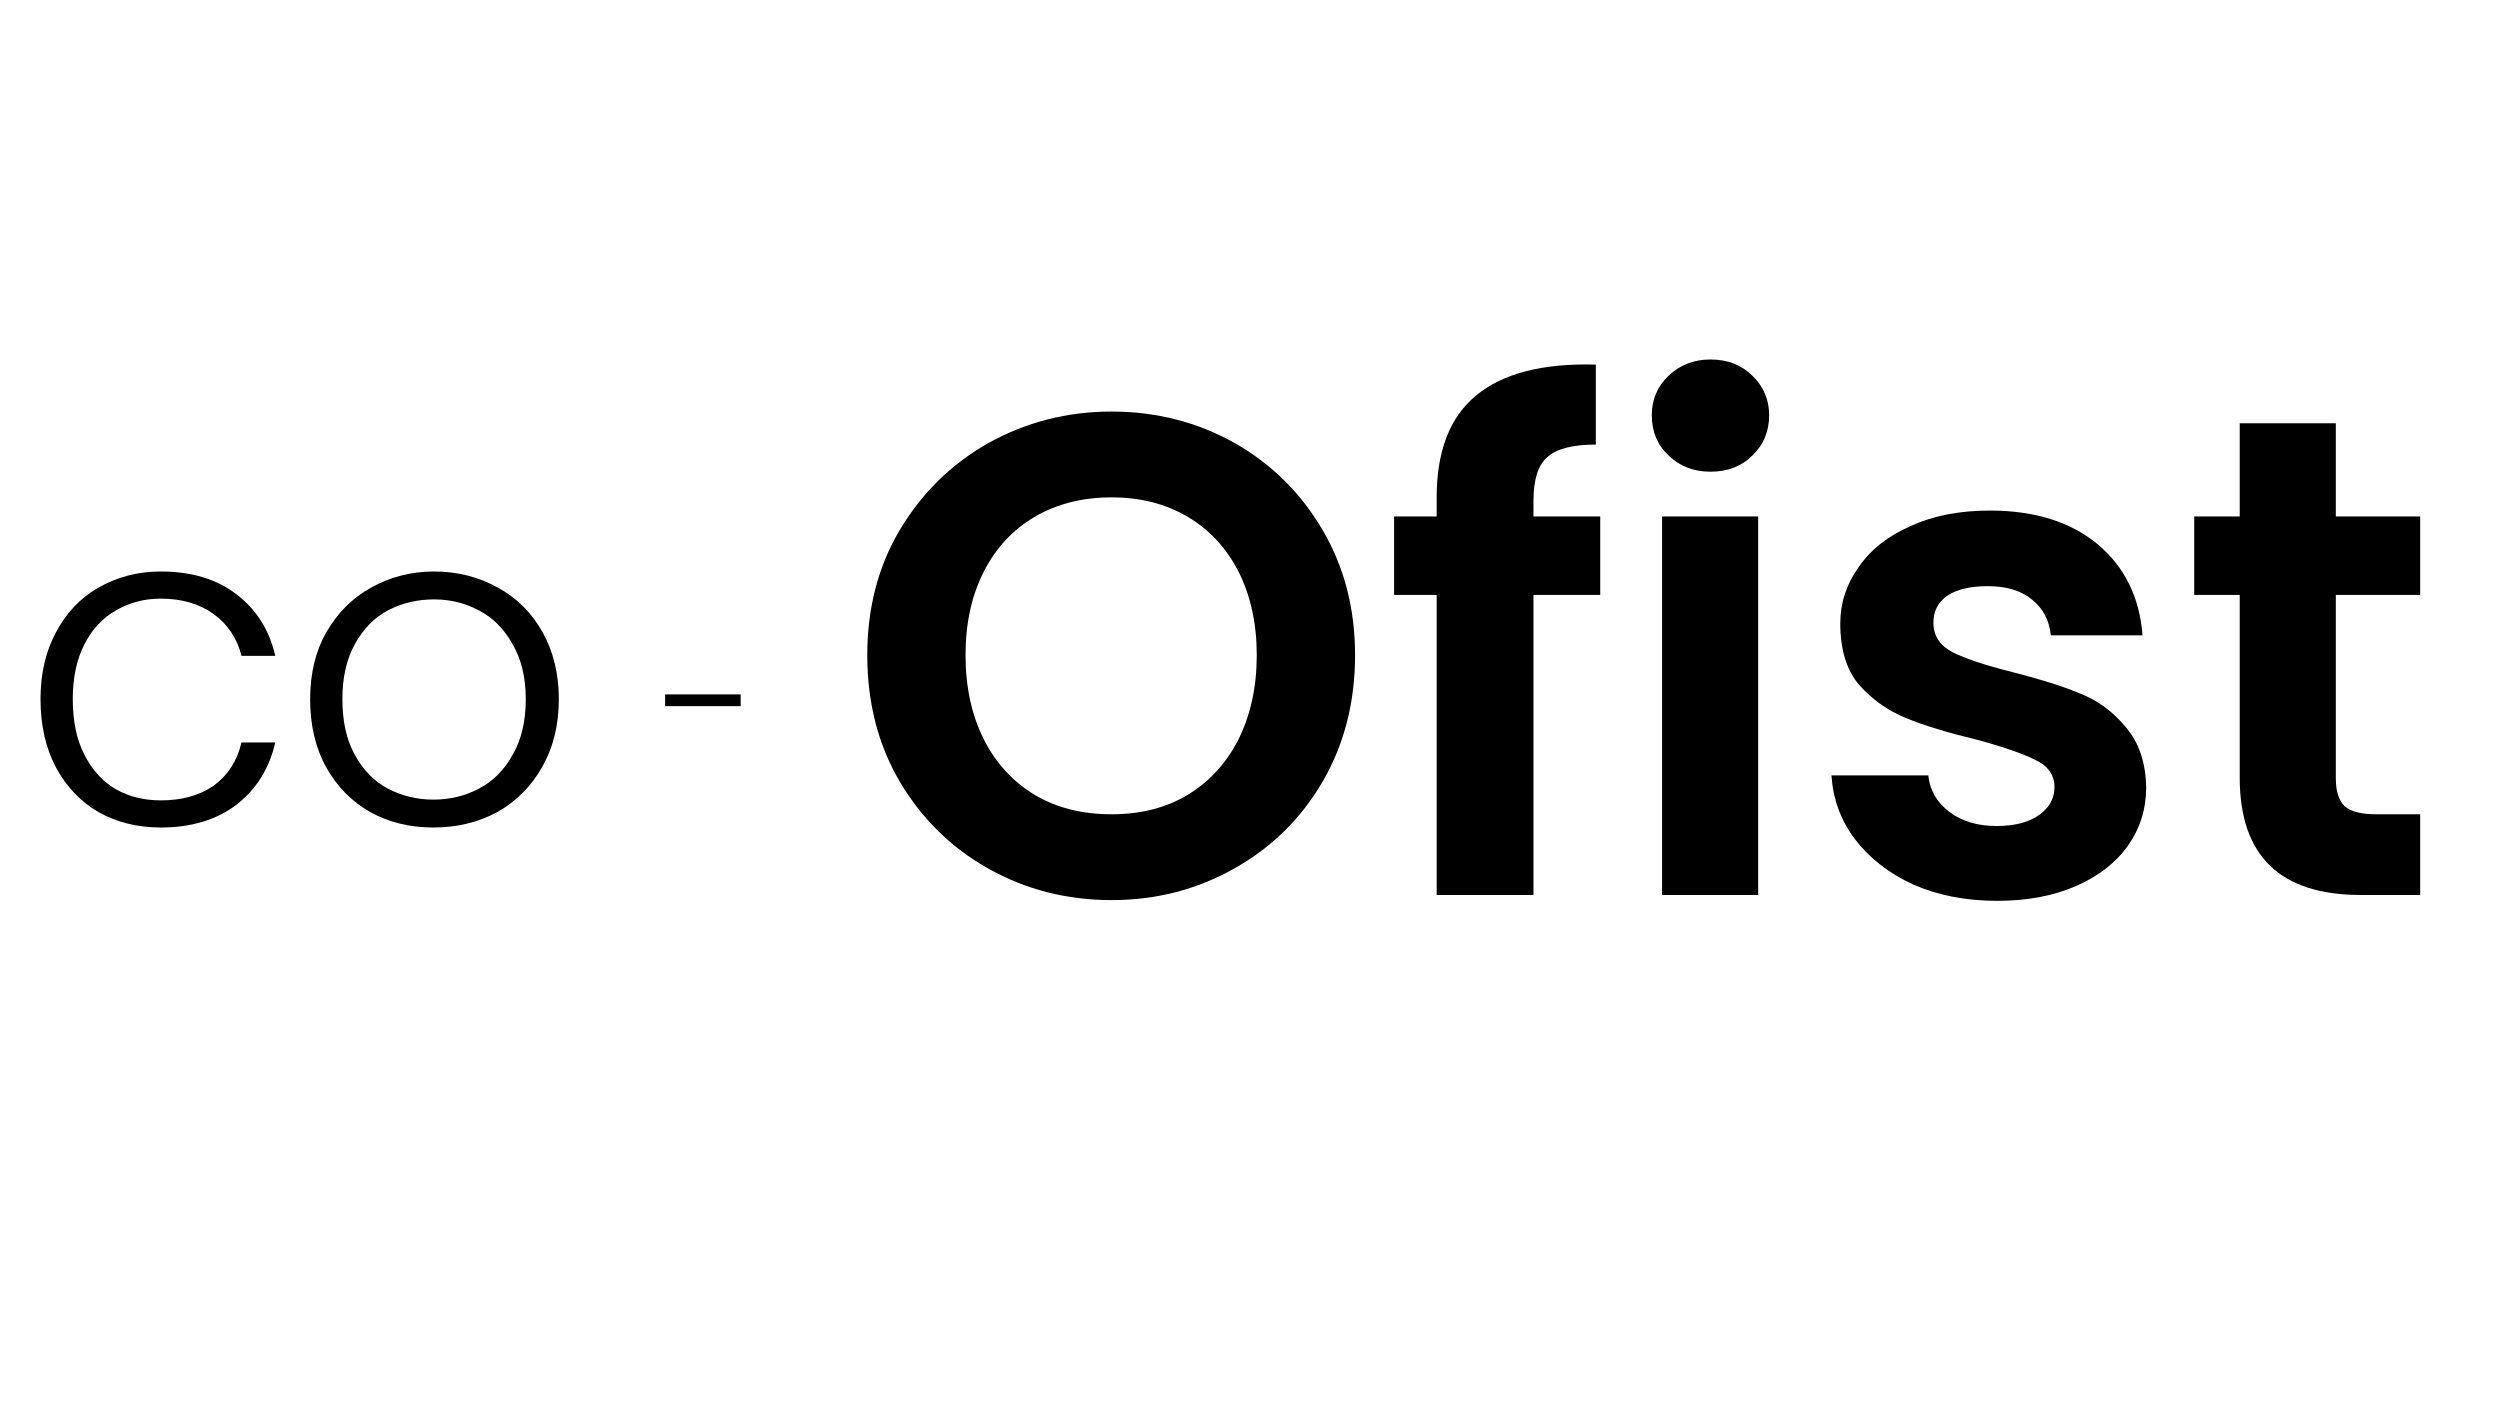 <svg xmlns="http://www.w3.org/2000/svg" xmlns:xlink="http://www.w3.org/1999/xlink" width="71" zoomAndPan="magnify" viewBox="0 0 53.25 30" height="40" preserveAspectRatio="xMidYMid meet" version="1.2"><defs><clipPath id="1d206e5557"><path d="M 0.496 12 L 6 12 L 6 18 L 0.496 18 Z M 0.496 12 "/></clipPath></defs><g id="ceca5fd0c4"><g style="fill:#000000;fill-opacity:1;"><g transform="translate(17.957, 19.063)"><path style="stroke:none" d="M 5.719 0.109 C 4.77 0.109 3.895 -0.113 3.094 -0.562 C 2.301 -1.008 1.672 -1.629 1.203 -2.422 C 0.742 -3.211 0.516 -4.109 0.516 -5.109 C 0.516 -6.098 0.742 -6.984 1.203 -7.766 C 1.672 -8.555 2.301 -9.176 3.094 -9.625 C 3.895 -10.07 4.77 -10.297 5.719 -10.297 C 6.676 -10.297 7.551 -10.07 8.344 -9.625 C 9.133 -9.176 9.758 -8.555 10.219 -7.766 C 10.676 -6.984 10.906 -6.098 10.906 -5.109 C 10.906 -4.109 10.676 -3.211 10.219 -2.422 C 9.758 -1.629 9.129 -1.008 8.328 -0.562 C 7.535 -0.113 6.664 0.109 5.719 0.109 Z M 5.719 -1.719 C 6.332 -1.719 6.867 -1.852 7.328 -2.125 C 7.797 -2.406 8.16 -2.801 8.422 -3.312 C 8.68 -3.832 8.812 -4.43 8.812 -5.109 C 8.812 -5.785 8.68 -6.379 8.422 -6.891 C 8.16 -7.398 7.797 -7.789 7.328 -8.062 C 6.867 -8.332 6.332 -8.469 5.719 -8.469 C 5.102 -8.469 4.562 -8.332 4.094 -8.062 C 3.625 -7.789 3.258 -7.398 3 -6.891 C 2.738 -6.379 2.609 -5.785 2.609 -5.109 C 2.609 -4.43 2.738 -3.832 3 -3.312 C 3.258 -2.801 3.625 -2.406 4.094 -2.125 C 4.562 -1.852 5.102 -1.719 5.719 -1.719 Z M 5.719 -1.719 "/></g></g><g clip-rule="nonzero" clip-path="url(#1d206e5557)"><g style="fill:#000000;fill-opacity:1;"><g transform="translate(0.394, 17.548)"><path style="stroke:none" d="M 0.469 -2.656 C 0.469 -3.195 0.578 -3.672 0.797 -4.078 C 1.016 -4.492 1.316 -4.812 1.703 -5.031 C 2.098 -5.258 2.539 -5.375 3.031 -5.375 C 3.688 -5.375 4.223 -5.211 4.641 -4.891 C 5.066 -4.566 5.344 -4.129 5.469 -3.578 L 4.75 -3.578 C 4.656 -3.953 4.457 -4.25 4.156 -4.469 C 3.852 -4.688 3.477 -4.797 3.031 -4.797 C 2.676 -4.797 2.359 -4.711 2.078 -4.547 C 1.797 -4.391 1.57 -4.148 1.406 -3.828 C 1.238 -3.504 1.156 -3.113 1.156 -2.656 C 1.156 -2.188 1.238 -1.789 1.406 -1.469 C 1.57 -1.145 1.797 -0.898 2.078 -0.734 C 2.359 -0.578 2.676 -0.5 3.031 -0.5 C 3.477 -0.5 3.852 -0.602 4.156 -0.812 C 4.457 -1.031 4.656 -1.336 4.75 -1.734 L 5.469 -1.734 C 5.344 -1.18 5.066 -0.738 4.641 -0.406 C 4.211 -0.082 3.676 0.078 3.031 0.078 C 2.539 0.078 2.098 -0.031 1.703 -0.25 C 1.316 -0.477 1.016 -0.797 0.797 -1.203 C 0.578 -1.617 0.469 -2.102 0.469 -2.656 Z M 0.469 -2.656 "/></g></g></g><g style="fill:#000000;fill-opacity:1;"><g transform="translate(6.137, 17.548)"><path style="stroke:none" d="M 3.094 0.078 C 2.594 0.078 2.145 -0.031 1.75 -0.25 C 1.352 -0.477 1.039 -0.797 0.812 -1.203 C 0.582 -1.617 0.469 -2.102 0.469 -2.656 C 0.469 -3.195 0.582 -3.672 0.812 -4.078 C 1.051 -4.492 1.367 -4.812 1.766 -5.031 C 2.172 -5.258 2.617 -5.375 3.109 -5.375 C 3.609 -5.375 4.062 -5.258 4.469 -5.031 C 4.875 -4.812 5.191 -4.492 5.422 -4.078 C 5.648 -3.672 5.766 -3.195 5.766 -2.656 C 5.766 -2.102 5.645 -1.617 5.406 -1.203 C 5.176 -0.797 4.859 -0.477 4.453 -0.25 C 4.047 -0.031 3.594 0.078 3.094 0.078 Z M 3.094 -0.516 C 3.445 -0.516 3.77 -0.594 4.062 -0.75 C 4.363 -0.906 4.602 -1.145 4.781 -1.469 C 4.969 -1.789 5.062 -2.188 5.062 -2.656 C 5.062 -3.113 4.969 -3.504 4.781 -3.828 C 4.602 -4.148 4.363 -4.391 4.062 -4.547 C 3.77 -4.703 3.453 -4.781 3.109 -4.781 C 2.754 -4.781 2.426 -4.703 2.125 -4.547 C 1.832 -4.391 1.598 -4.148 1.422 -3.828 C 1.242 -3.504 1.156 -3.113 1.156 -2.656 C 1.156 -2.188 1.242 -1.789 1.422 -1.469 C 1.598 -1.145 1.832 -0.906 2.125 -0.75 C 2.426 -0.594 2.75 -0.516 3.094 -0.516 Z M 3.094 -0.516 "/></g></g><g style="fill:#000000;fill-opacity:1;"><g transform="translate(14.042, 16.447)"><path style="stroke:none" d="M 1.734 -1.656 L 1.734 -1.406 L 0.125 -1.406 L 0.125 -1.656 Z M 1.734 -1.656 "/></g></g><g style="fill:#000000;fill-opacity:1;"><g transform="translate(29.382, 19.063)"><path style="stroke:none" d="M 4.703 -6.391 L 3.281 -6.391 L 3.281 0 L 1.219 0 L 1.219 -6.391 L 0.312 -6.391 L 0.312 -8.062 L 1.219 -8.062 L 1.219 -8.469 C 1.219 -9.457 1.5 -10.18 2.062 -10.641 C 2.625 -11.109 3.473 -11.328 4.609 -11.297 L 4.609 -9.594 C 4.117 -9.594 3.773 -9.504 3.578 -9.328 C 3.379 -9.16 3.281 -8.848 3.281 -8.391 L 3.281 -8.062 L 4.703 -8.062 Z M 4.703 -6.391 "/></g></g><g style="fill:#000000;fill-opacity:1;"><g transform="translate(34.402, 19.063)"><path style="stroke:none" d="M 2.031 -9.016 C 1.676 -9.016 1.379 -9.129 1.141 -9.359 C 0.898 -9.586 0.781 -9.875 0.781 -10.219 C 0.781 -10.551 0.898 -10.832 1.141 -11.062 C 1.379 -11.289 1.676 -11.406 2.031 -11.406 C 2.395 -11.406 2.691 -11.289 2.922 -11.062 C 3.16 -10.832 3.281 -10.551 3.281 -10.219 C 3.281 -9.875 3.16 -9.586 2.922 -9.359 C 2.691 -9.129 2.395 -9.016 2.031 -9.016 Z M 3.047 -8.062 L 3.047 0 L 1 0 L 1 -8.062 Z M 3.047 -8.062 "/></g></g><g style="fill:#000000;fill-opacity:1;"><g transform="translate(38.448, 19.063)"><path style="stroke:none" d="M 4.094 0.125 C 3.426 0.125 2.832 0.008 2.312 -0.219 C 1.789 -0.457 1.375 -0.781 1.062 -1.188 C 0.758 -1.594 0.594 -2.047 0.562 -2.547 L 2.625 -2.547 C 2.656 -2.234 2.805 -1.973 3.078 -1.766 C 3.348 -1.566 3.68 -1.469 4.078 -1.469 C 4.461 -1.469 4.766 -1.547 4.984 -1.703 C 5.203 -1.859 5.312 -2.055 5.312 -2.297 C 5.312 -2.555 5.176 -2.75 4.906 -2.875 C 4.645 -3.008 4.223 -3.156 3.641 -3.312 C 3.035 -3.457 2.539 -3.609 2.156 -3.766 C 1.77 -3.922 1.438 -4.156 1.156 -4.469 C 0.883 -4.789 0.75 -5.227 0.75 -5.781 C 0.75 -6.219 0.879 -6.617 1.141 -6.984 C 1.398 -7.359 1.77 -7.648 2.25 -7.859 C 2.727 -8.078 3.289 -8.188 3.938 -8.188 C 4.895 -8.188 5.66 -7.945 6.234 -7.469 C 6.805 -6.988 7.125 -6.344 7.188 -5.531 L 5.234 -5.531 C 5.203 -5.852 5.066 -6.109 4.828 -6.297 C 4.598 -6.484 4.285 -6.578 3.891 -6.578 C 3.516 -6.578 3.227 -6.508 3.031 -6.375 C 2.832 -6.238 2.734 -6.047 2.734 -5.797 C 2.734 -5.523 2.867 -5.316 3.141 -5.172 C 3.41 -5.035 3.832 -4.895 4.406 -4.75 C 4.988 -4.602 5.469 -4.453 5.844 -4.297 C 6.227 -4.148 6.555 -3.91 6.828 -3.578 C 7.109 -3.254 7.254 -2.828 7.266 -2.297 C 7.266 -1.828 7.133 -1.41 6.875 -1.047 C 6.613 -0.68 6.242 -0.395 5.766 -0.188 C 5.285 0.02 4.727 0.125 4.094 0.125 Z M 4.094 0.125 "/></g></g><g style="fill:#000000;fill-opacity:1;"><g transform="translate(46.378, 19.063)"><path style="stroke:none" d="M 3.375 -6.391 L 3.375 -2.484 C 3.375 -2.211 3.438 -2.016 3.562 -1.891 C 3.695 -1.773 3.922 -1.719 4.234 -1.719 L 5.172 -1.719 L 5.172 0 L 3.906 0 C 2.188 0 1.328 -0.832 1.328 -2.5 L 1.328 -6.391 L 0.359 -6.391 L 0.359 -8.062 L 1.328 -8.062 L 1.328 -10.047 L 3.375 -10.047 L 3.375 -8.062 L 5.172 -8.062 L 5.172 -6.391 Z M 3.375 -6.391 "/></g></g></g></svg>